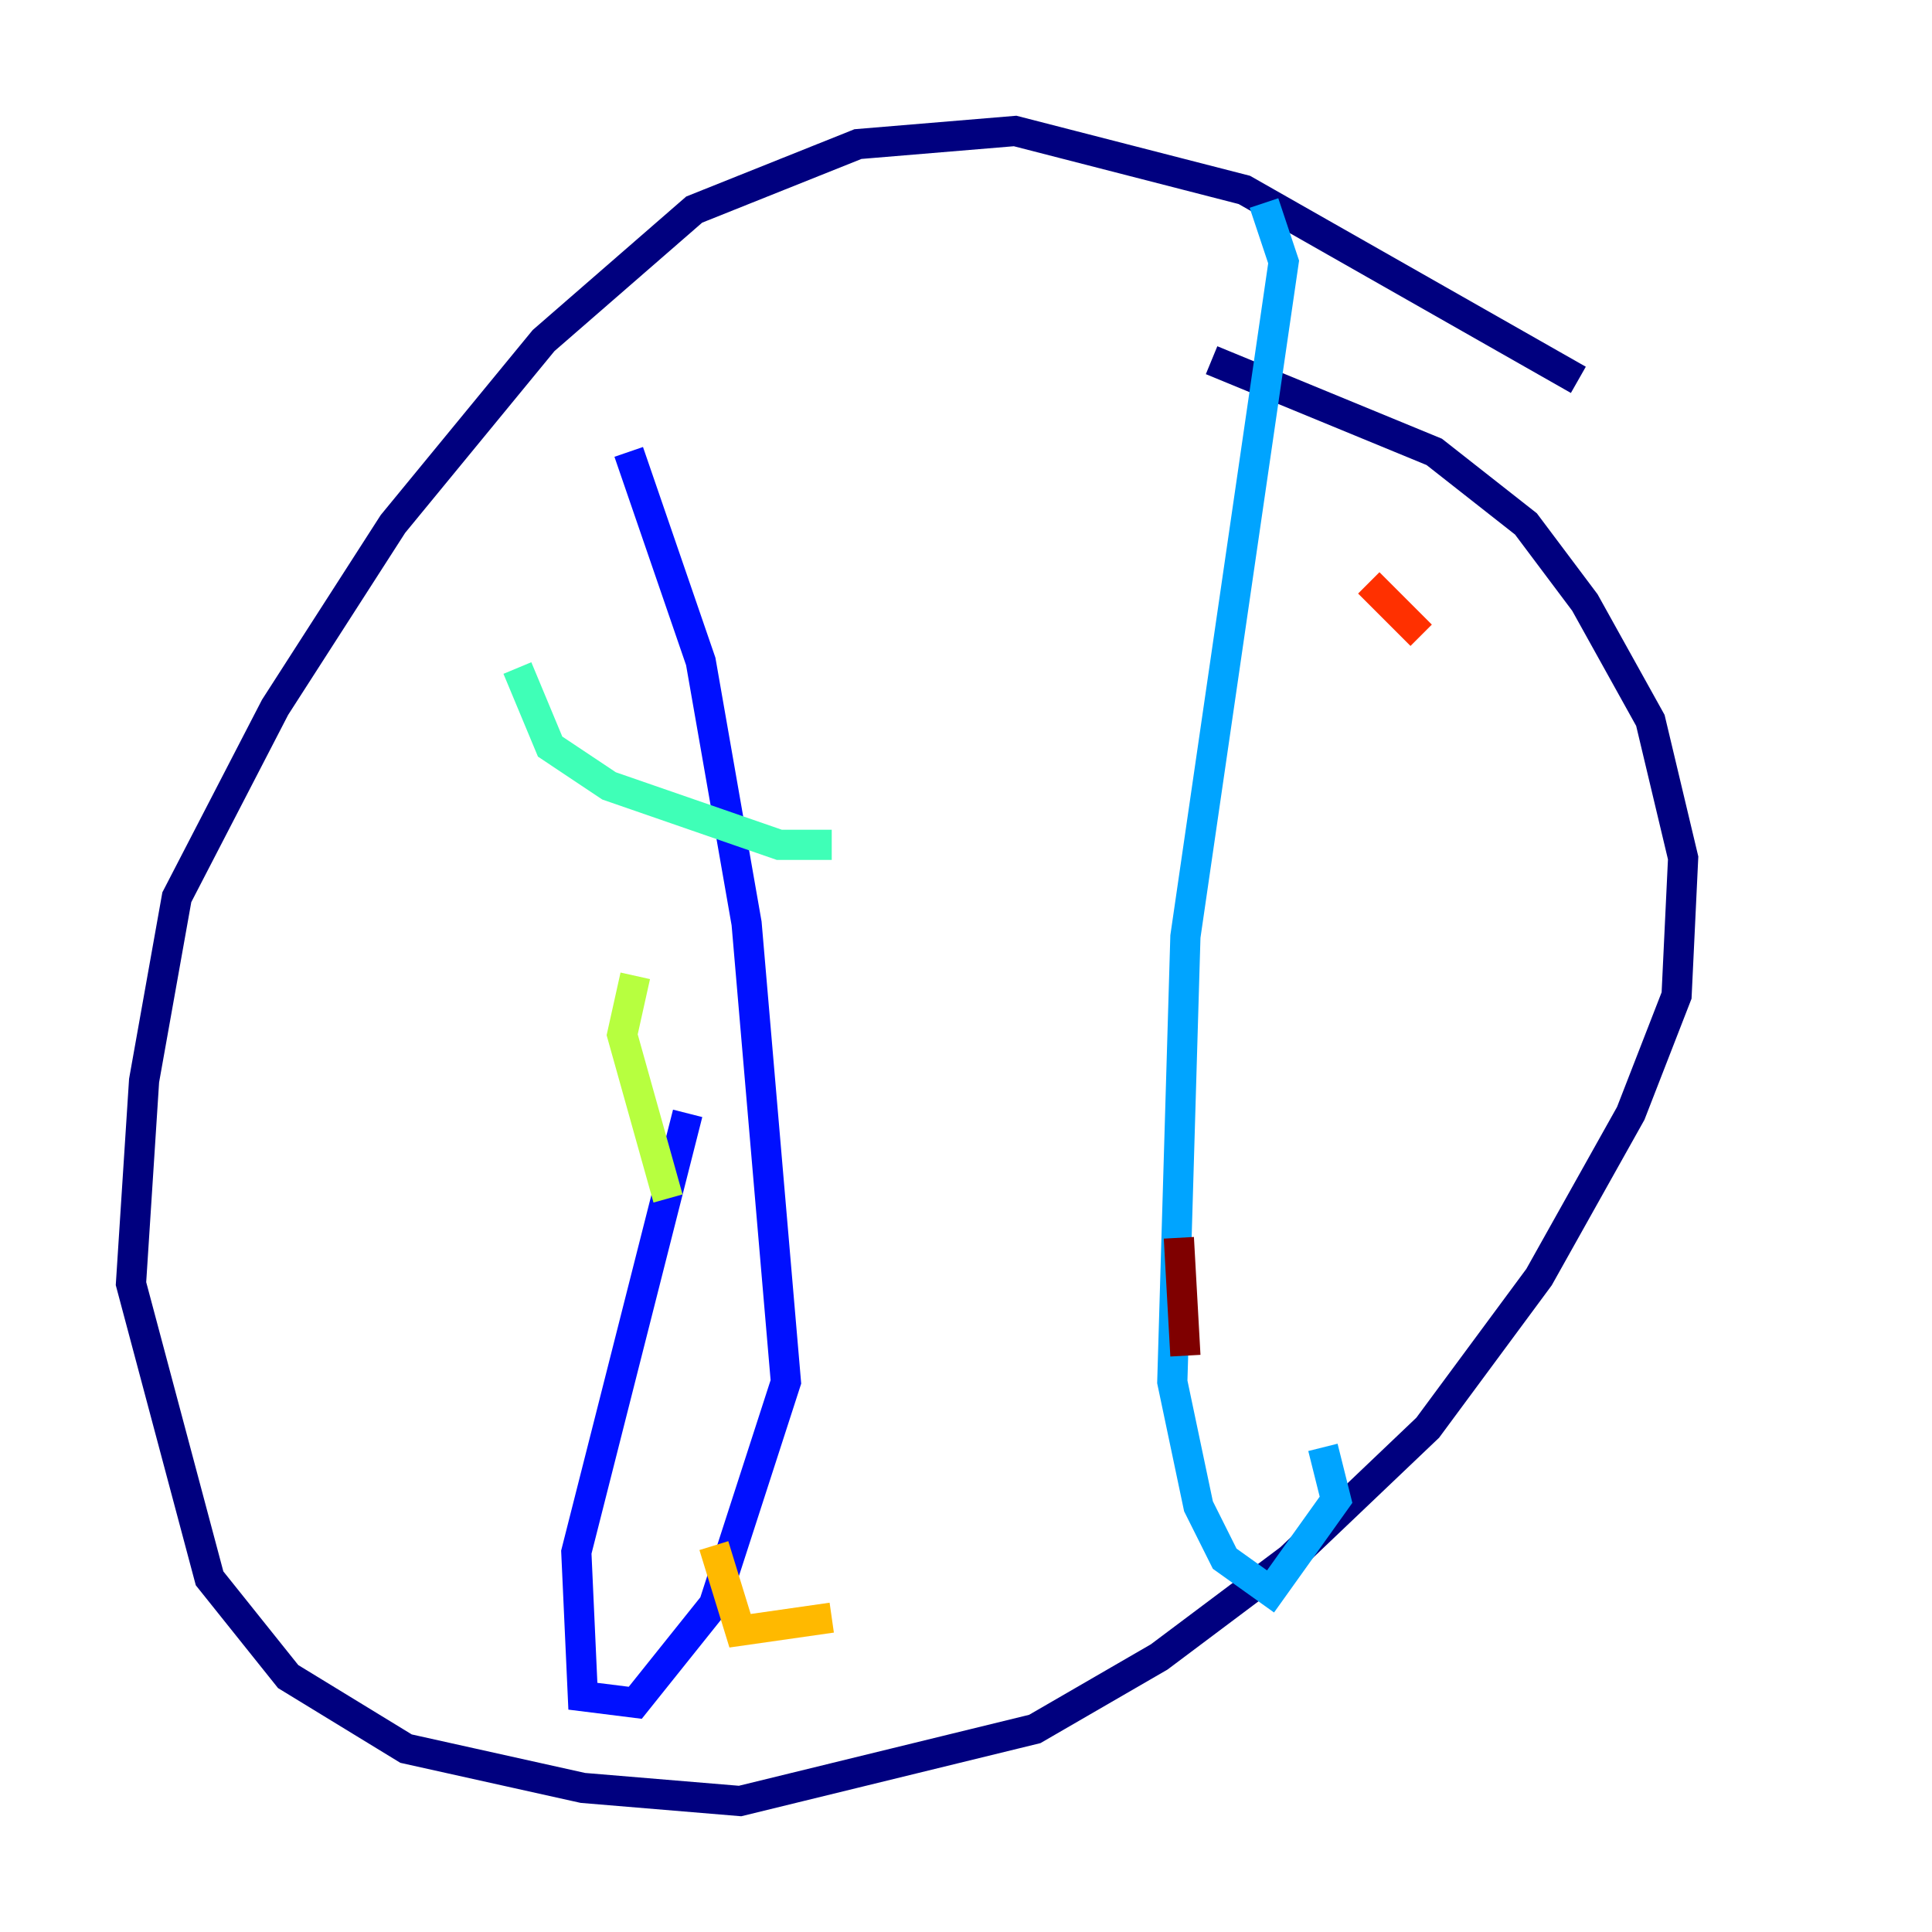 <?xml version="1.0" encoding="utf-8" ?>
<svg baseProfile="tiny" height="128" version="1.2" viewBox="0,0,128,128" width="128" xmlns="http://www.w3.org/2000/svg" xmlns:ev="http://www.w3.org/2001/xml-events" xmlns:xlink="http://www.w3.org/1999/xlink"><defs /><polyline fill="none" points="104.57,25.166 82.441,12.583 67.254,8.678 56.841,9.546 45.993,13.885 36.014,22.563 26.034,34.712 18.224,46.861 11.715,59.444 9.546,71.593 8.678,85.044 13.885,104.57 19.091,111.078 26.902,115.851 38.617,118.454 49.031,119.322 68.556,114.549 76.8,109.776 85.478,103.268 94.59,94.59 101.966,84.61 108.041,73.763 111.078,65.953 111.512,56.841 109.342,47.729 105.003,39.919 101.098,34.712 95.024,29.939 80.271,23.864" stroke="#00007f" stroke-width="2" /><polyline fill="none" points="41.654,29.939 46.427,43.824 49.464,61.18 52.068,91.552 47.295,106.305 42.088,112.814 38.617,112.38 38.183,102.834 45.559,73.763" stroke="#0010ff" stroke-width="2" /><polyline fill="none" points="83.742,13.451 85.044,17.356 78.536,62.047 77.668,91.552 79.403,99.797 81.139,103.268 84.176,105.437 88.515,99.363 87.647,95.891" stroke="#00a4ff" stroke-width="2" /><polyline fill="none" points="34.278,44.258 36.447,49.464 40.352,52.068 51.634,55.973 55.105,55.973" stroke="#3fffb7" stroke-width="2" /><polyline fill="none" points="42.088,64.651 41.22,68.556 44.258,79.403" stroke="#b7ff3f" stroke-width="2" /><polyline fill="none" points="47.295,102.4 49.031,108.041 55.105,107.173" stroke="#ffb900" stroke-width="2" /><polyline fill="none" points="90.685,38.617 94.156,42.088" stroke="#ff3000" stroke-width="2" /><polyline fill="none" points="78.102,82.007 78.536,89.817" stroke="#7f0000" stroke-width="2" /></svg>